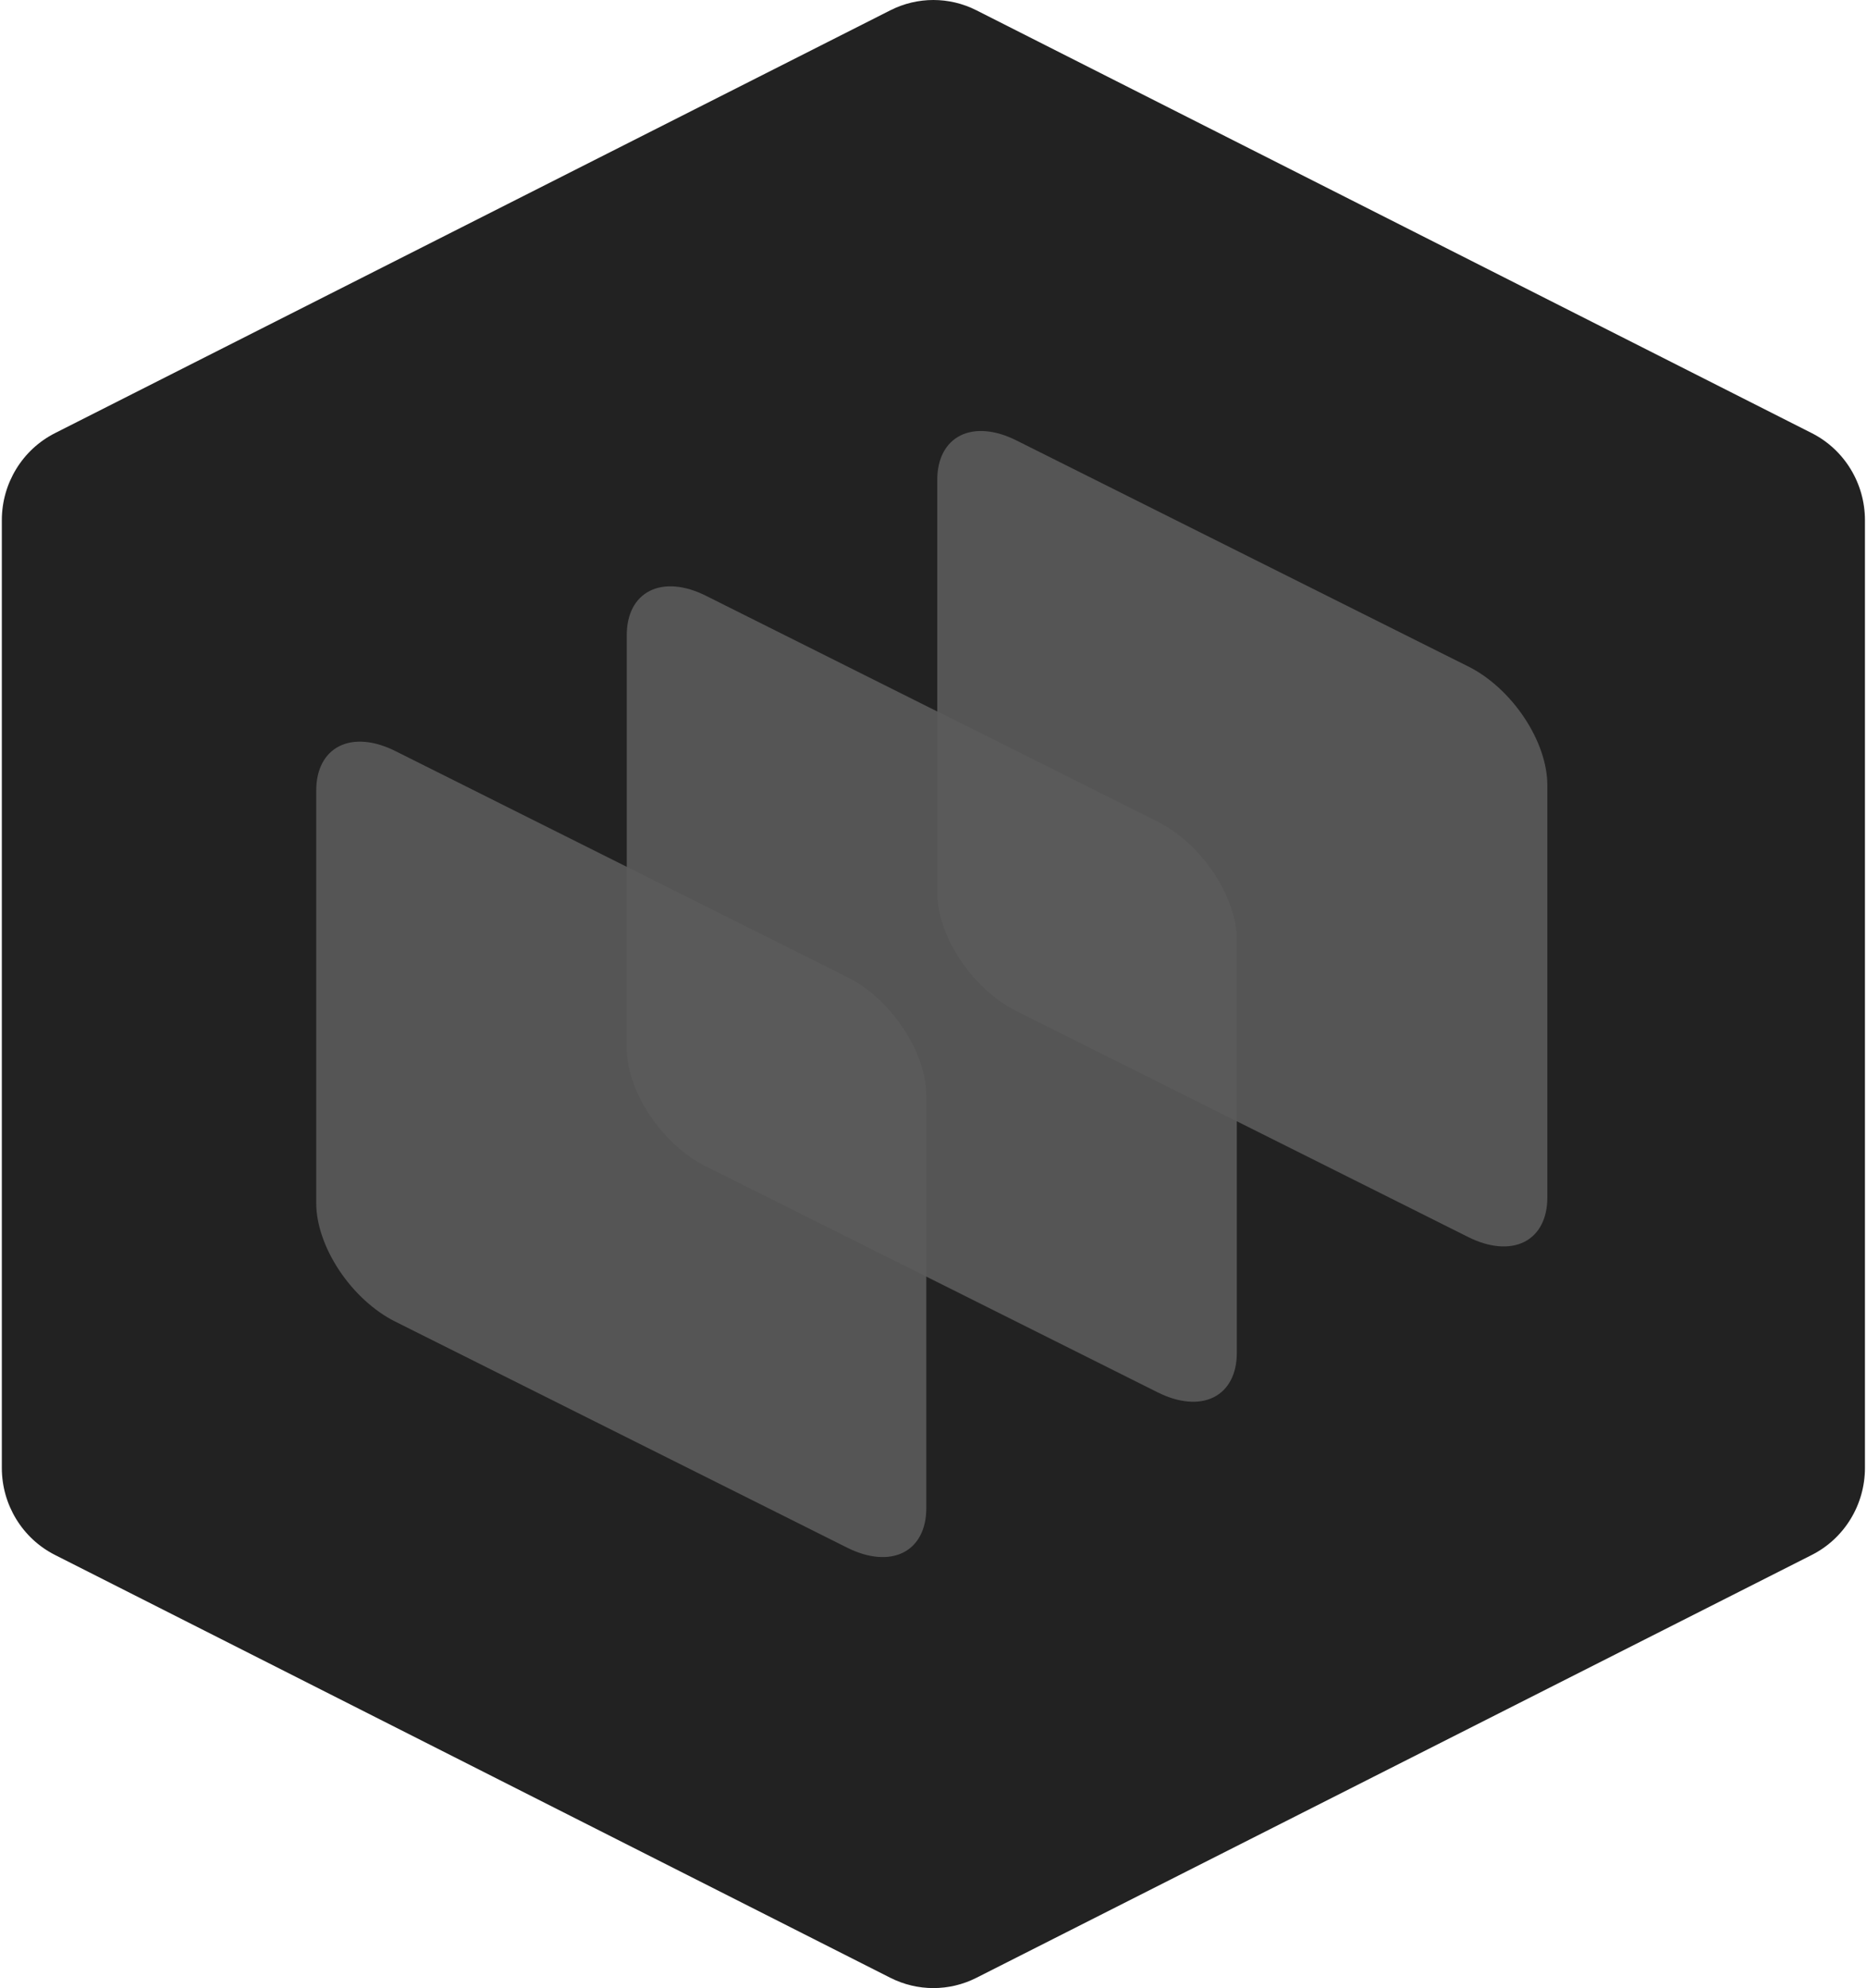 <svg width="481" height="512" viewBox="0 0 481 512" fill="none" xmlns="http://www.w3.org/2000/svg">
<path fill-rule="evenodd" clip-rule="evenodd" d="M251.547 2.648C244.575 -0.883 236.368 -0.883 229.393 2.648C190.085 22.537 57.337 89.705 14.162 111.549C5.771 115.796 0.471 124.475 0.471 133.968C0.471 182.966 0.471 329.034 0.471 378.031C0.471 387.525 5.771 396.204 14.162 400.45C57.337 422.296 190.085 489.465 229.393 509.354C236.368 512.882 244.575 512.882 251.547 509.354C290.855 489.465 423.606 422.296 466.78 400.45C475.17 396.204 480.471 387.525 480.471 378.031C480.471 329.034 480.471 182.966 480.471 133.968C480.471 124.475 475.17 115.796 466.78 111.549C423.606 89.705 290.855 22.537 251.547 2.648Z" fill="#222222"/>
<path fill-rule="evenodd" clip-rule="evenodd" d="M232.794 9.365L17.562 118.268C14.636 119.748 12.251 122.005 10.596 124.716C8.929 127.445 8 130.636 8 133.968V378.031C8 381.364 8.929 384.555 10.596 387.285C12.251 389.995 14.636 392.251 17.562 393.732L232.793 502.636C237.627 505.081 243.315 505.081 248.148 502.636L463.381 393.732C466.306 392.252 468.691 389.995 470.346 387.285C472.013 384.555 472.942 381.364 472.942 378.031V133.968C472.942 130.636 472.013 127.445 470.346 124.716C468.691 122.005 466.306 119.748 463.38 118.267L248.148 9.366C243.314 6.918 237.627 6.919 232.794 9.365Z" fill="#222222"/>
<path opacity="0.9" d="M241.471 123.565C241.471 118.173 243.613 114.073 247.427 112.166C251.241 110.26 256.414 110.704 261.808 113.401C290.701 127.842 349.413 157.212 378.306 171.654C383.701 174.351 388.873 179.077 392.687 184.797C396.502 190.516 398.643 196.759 398.643 202.151V308.434C398.643 313.827 396.502 317.927 392.687 319.833C388.873 321.74 383.701 321.296 378.306 318.6C349.413 304.158 290.701 274.788 261.808 260.346C256.414 257.65 251.241 252.922 247.427 247.203C243.613 241.484 241.471 235.241 241.471 229.849V123.565Z" fill="#5B5B5B"/>
<path opacity="0.9" d="M161.471 163.565C161.471 158.173 163.613 154.073 167.427 152.166C171.241 150.26 176.414 150.704 181.808 153.401C210.701 167.842 269.413 197.212 298.306 211.654C303.701 214.351 308.873 219.077 312.687 224.797C316.502 230.516 318.643 236.759 318.643 242.151V348.434C318.643 353.827 316.502 357.927 312.687 359.833C308.873 361.74 303.701 361.296 298.306 358.6C269.413 344.158 210.701 314.788 181.808 300.346C176.414 297.65 171.241 292.922 167.427 287.203C163.613 281.484 161.471 275.241 161.471 269.849V163.565Z" fill="#5B5B5B"/>
<path opacity="0.9" d="M81.471 203.565C81.471 198.173 83.613 194.073 87.427 192.166C91.241 190.26 96.414 190.704 101.808 193.401C130.701 207.842 189.413 237.212 218.306 251.654C223.701 254.351 228.873 259.077 232.687 264.797C236.502 270.516 238.643 276.759 238.643 282.151V388.434C238.643 393.827 236.502 397.927 232.687 399.833C228.873 401.74 223.701 401.296 218.306 398.6C189.413 384.158 130.701 354.788 101.808 340.346C96.414 337.65 91.241 332.922 87.427 327.203C83.613 321.484 81.471 315.241 81.471 309.849V203.565Z" fill="#5B5B5B"/>
</svg>
